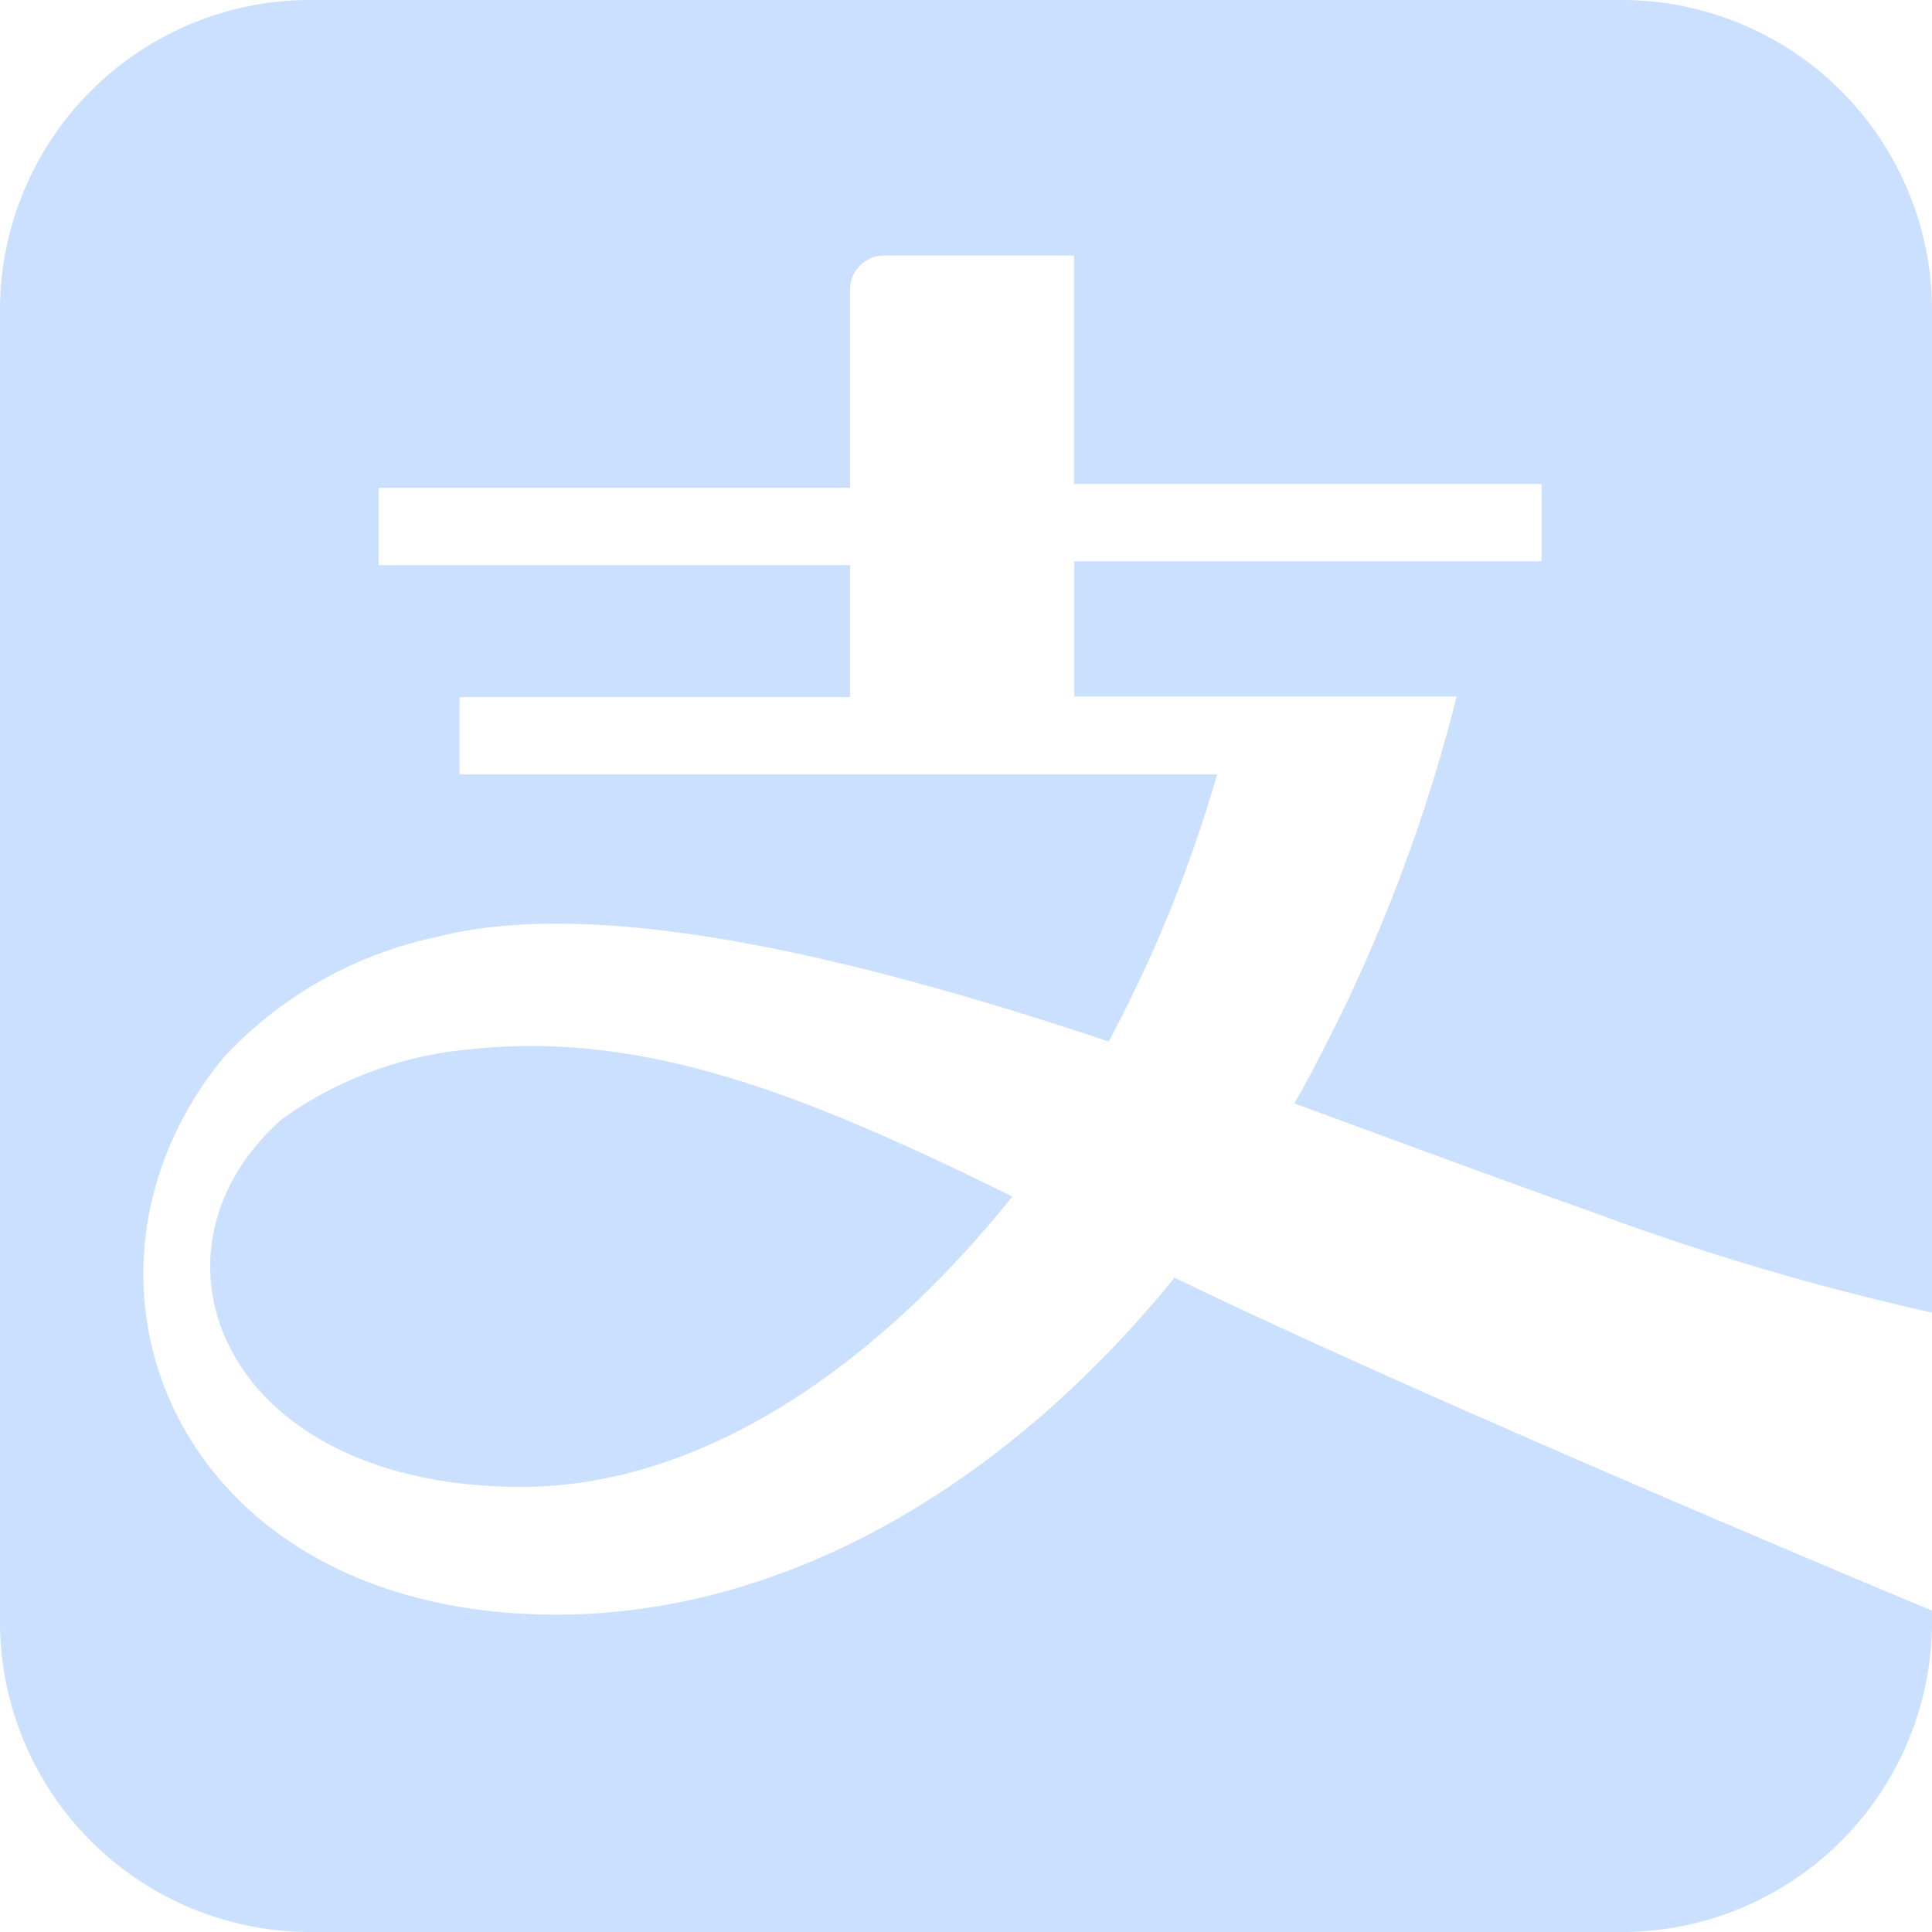 <svg xmlns="http://www.w3.org/2000/svg" viewBox="-4285.322 -5867.716 40 40">
  <defs>
    <style>
      .cls-1 {
        fill: #cbdfff;
      }
    </style>
  </defs>
  <g id="icon_支付宝" transform="translate(-4285.322 -5867.716)">
    <path id="Path_79" data-name="Path 79" class="cls-1" d="M112.516,531.131a7.855,7.855,0,0,0-3.918,1.445c-3.118,2.727-1.282,7.616,4.959,7.616,3.6,0,7.2-2.326,10.159-6.012C119.638,532.176,116.2,530.731,112.516,531.131Z" transform="translate(-102.756 -509.408)"/>
    <path id="Path_80" data-name="Path 80" class="cls-1" d="M34.1.5H6.9A6.426,6.426,0,0,0,.5,6.912V34.088A6.426,6.426,0,0,0,6.9,40.5H34.1a6.426,6.426,0,0,0,6.4-6.412v-.241s-10.4-4.331-15.682-6.894c-3.518,4.327-8.078,6.976-12.8,6.976-7.918,0-10.641-6.976-6.882-11.543a8.391,8.391,0,0,1,4.4-2.486c3.441-.882,8.882.482,13.918,2.163A28.331,28.331,0,0,0,25.7,16.533H10.014v-1.6H18.1V12.2H8.341V10.6H18.1V6.512a.706.706,0,0,1,.718-.722h3.918V10.52h9.682v1.6H22.741v2.8h7.918A34.244,34.244,0,0,1,27.3,23.345c2.4.882,4.559,1.682,6.159,2.245A53.444,53.444,0,0,0,40.5,27.676V6.912A6.426,6.426,0,0,0,34.1.5Z" transform="translate(-0.5 -0.5)"/>
  </g>
</svg>
